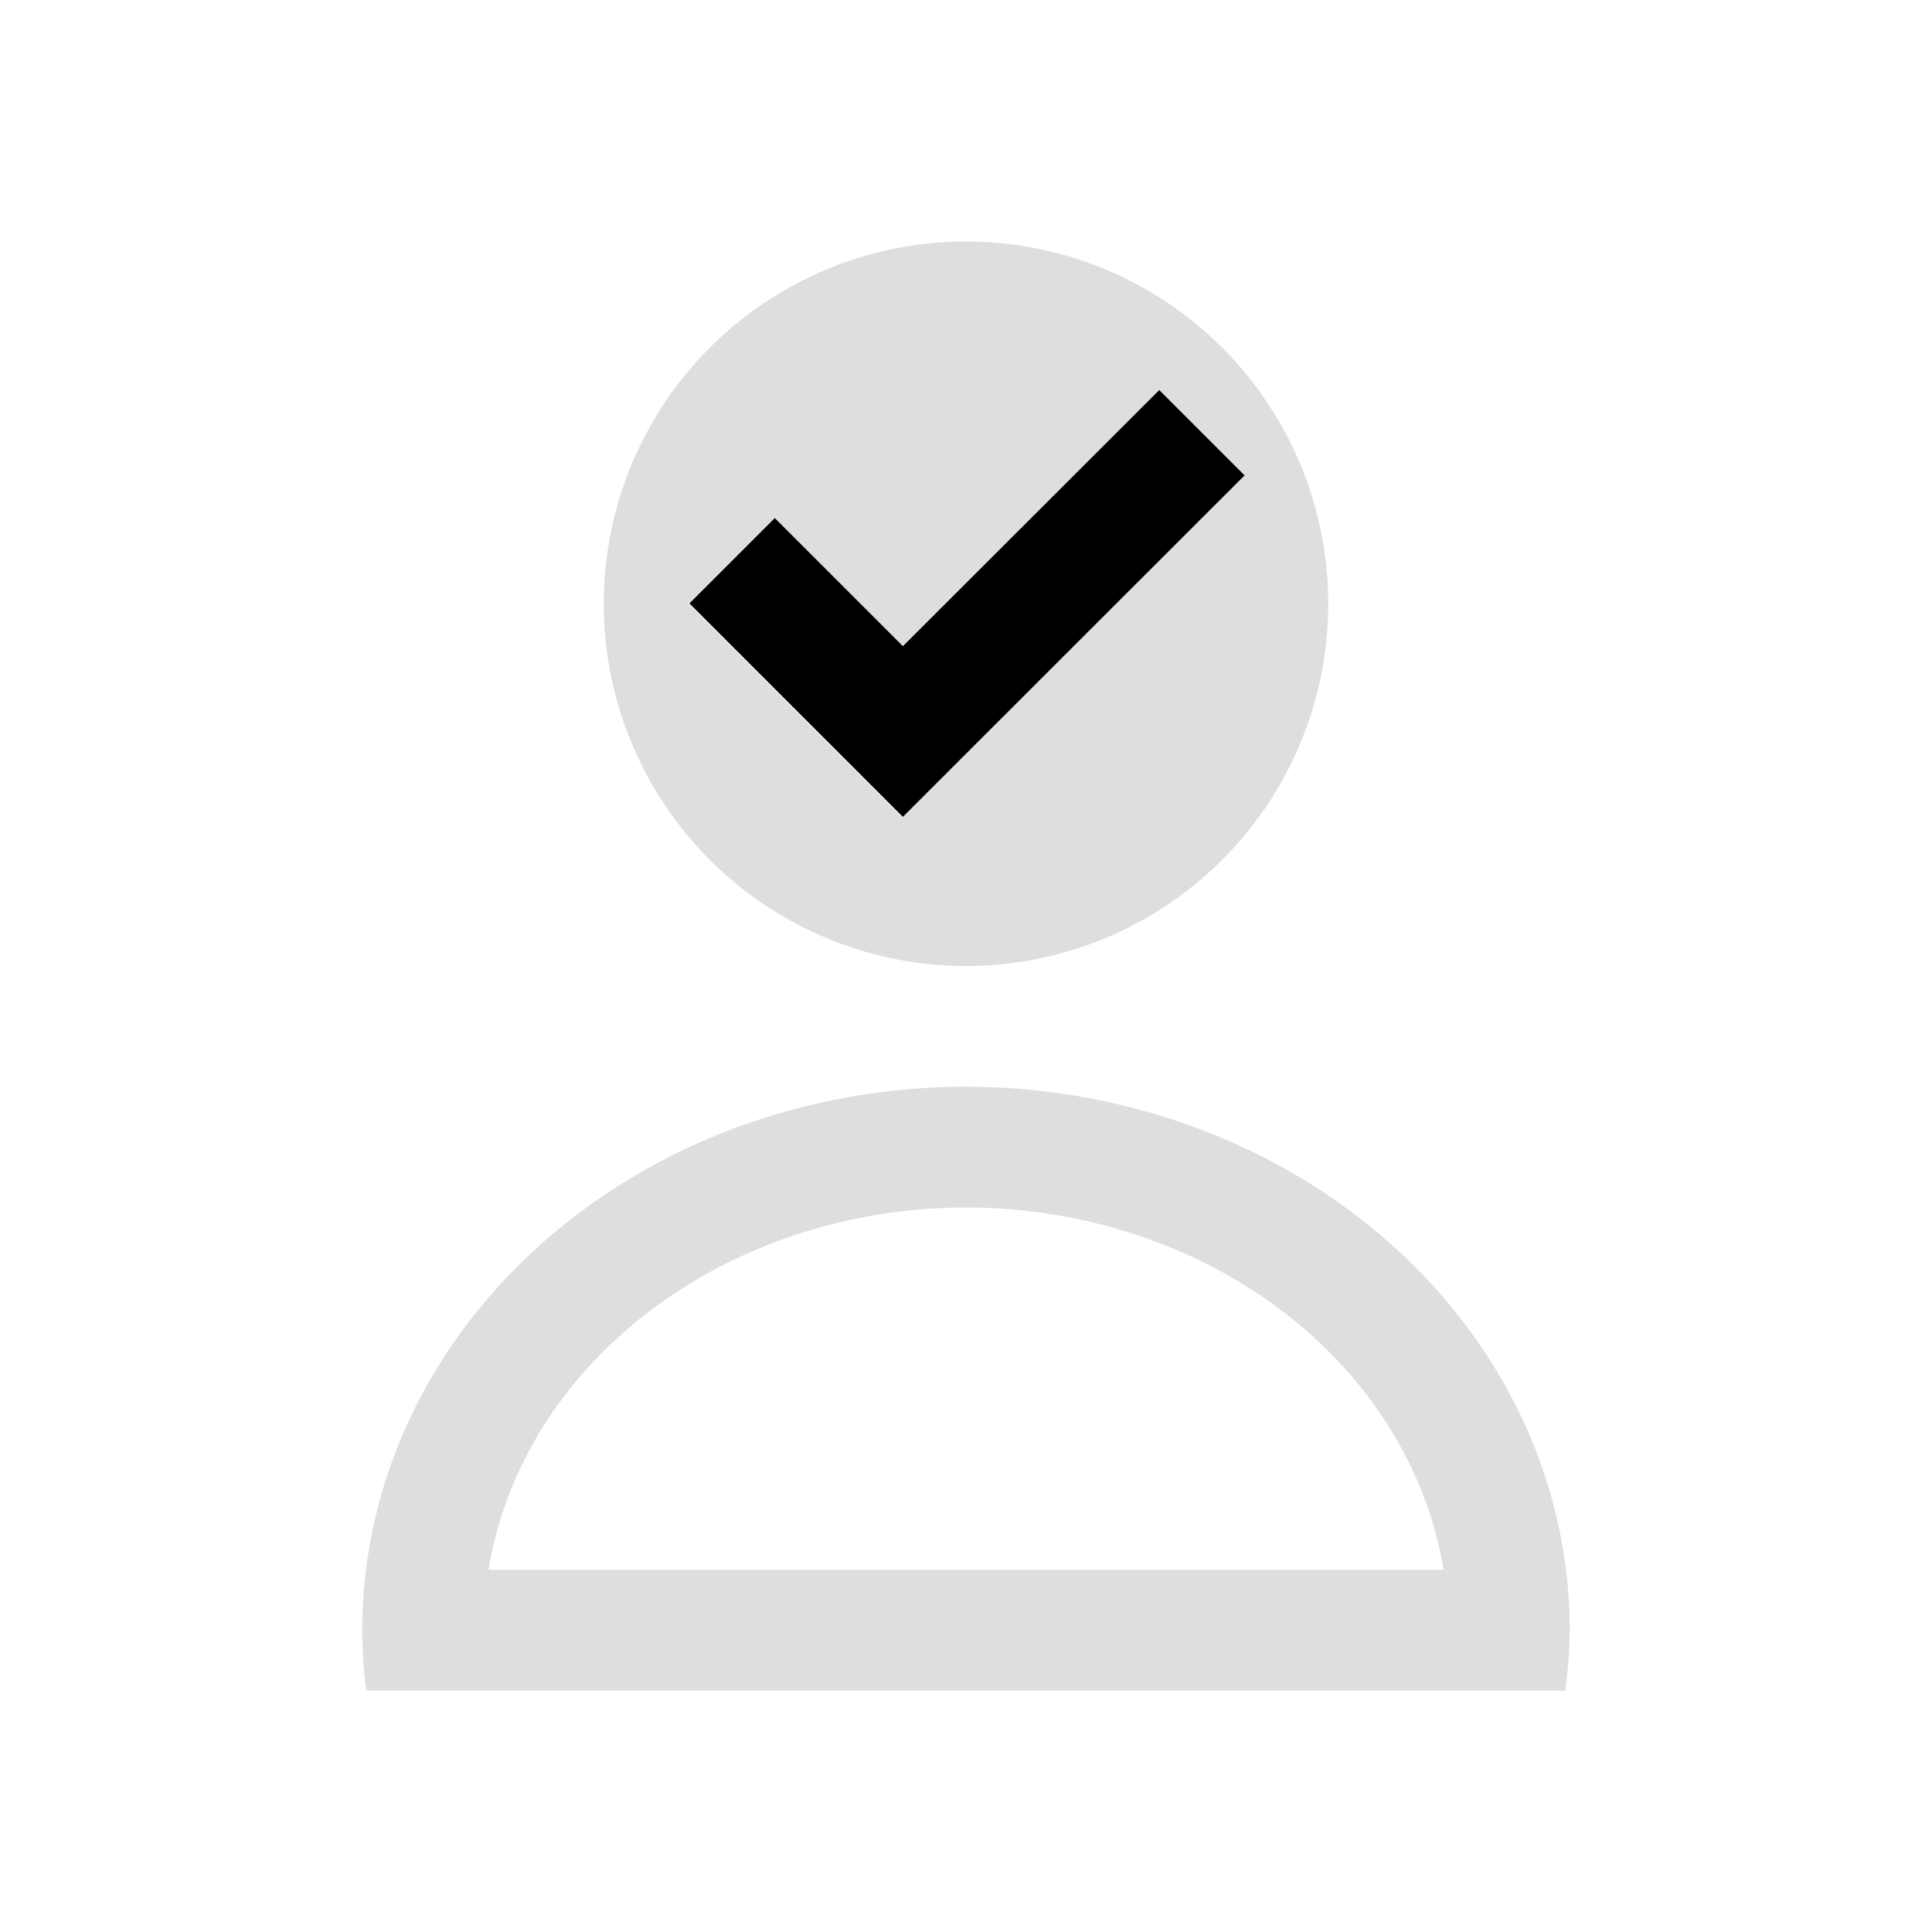 <svg xmlns="http://www.w3.org/2000/svg" viewBox="0 0 16 16">
<g fill="currentColor">
<style id="current-color-scheme" type="text/css">
.ColorScheme-Text{color:#dedede}
</style>
<path d="M8 9a5 4.5 0 0 0-5 4.5 5 4.5 0 0 0 .033.5h9.93a5 4.5 0 0 0 .037-.5A5 4.5 0 0 0 8 9m0 1a4 3.5 0 0 1 3.955 3h-7.91A4 3.5 0 0 1 8 10m0-8a3 3 0 1 0 0 6 3 3 0 0 0 0-6m1.592 1.232.707.707-2.83 2.828-1.768-1.768.707-.707 1.061 1.061z" class="ColorScheme-Text" style="fill:currentColor"/>
</g>
<path fill="currentColor" d="m9.6 3.23.707.707-2.83 2.828-1.768-1.768.707-.707 1.061 1.061z"/>
</svg>
